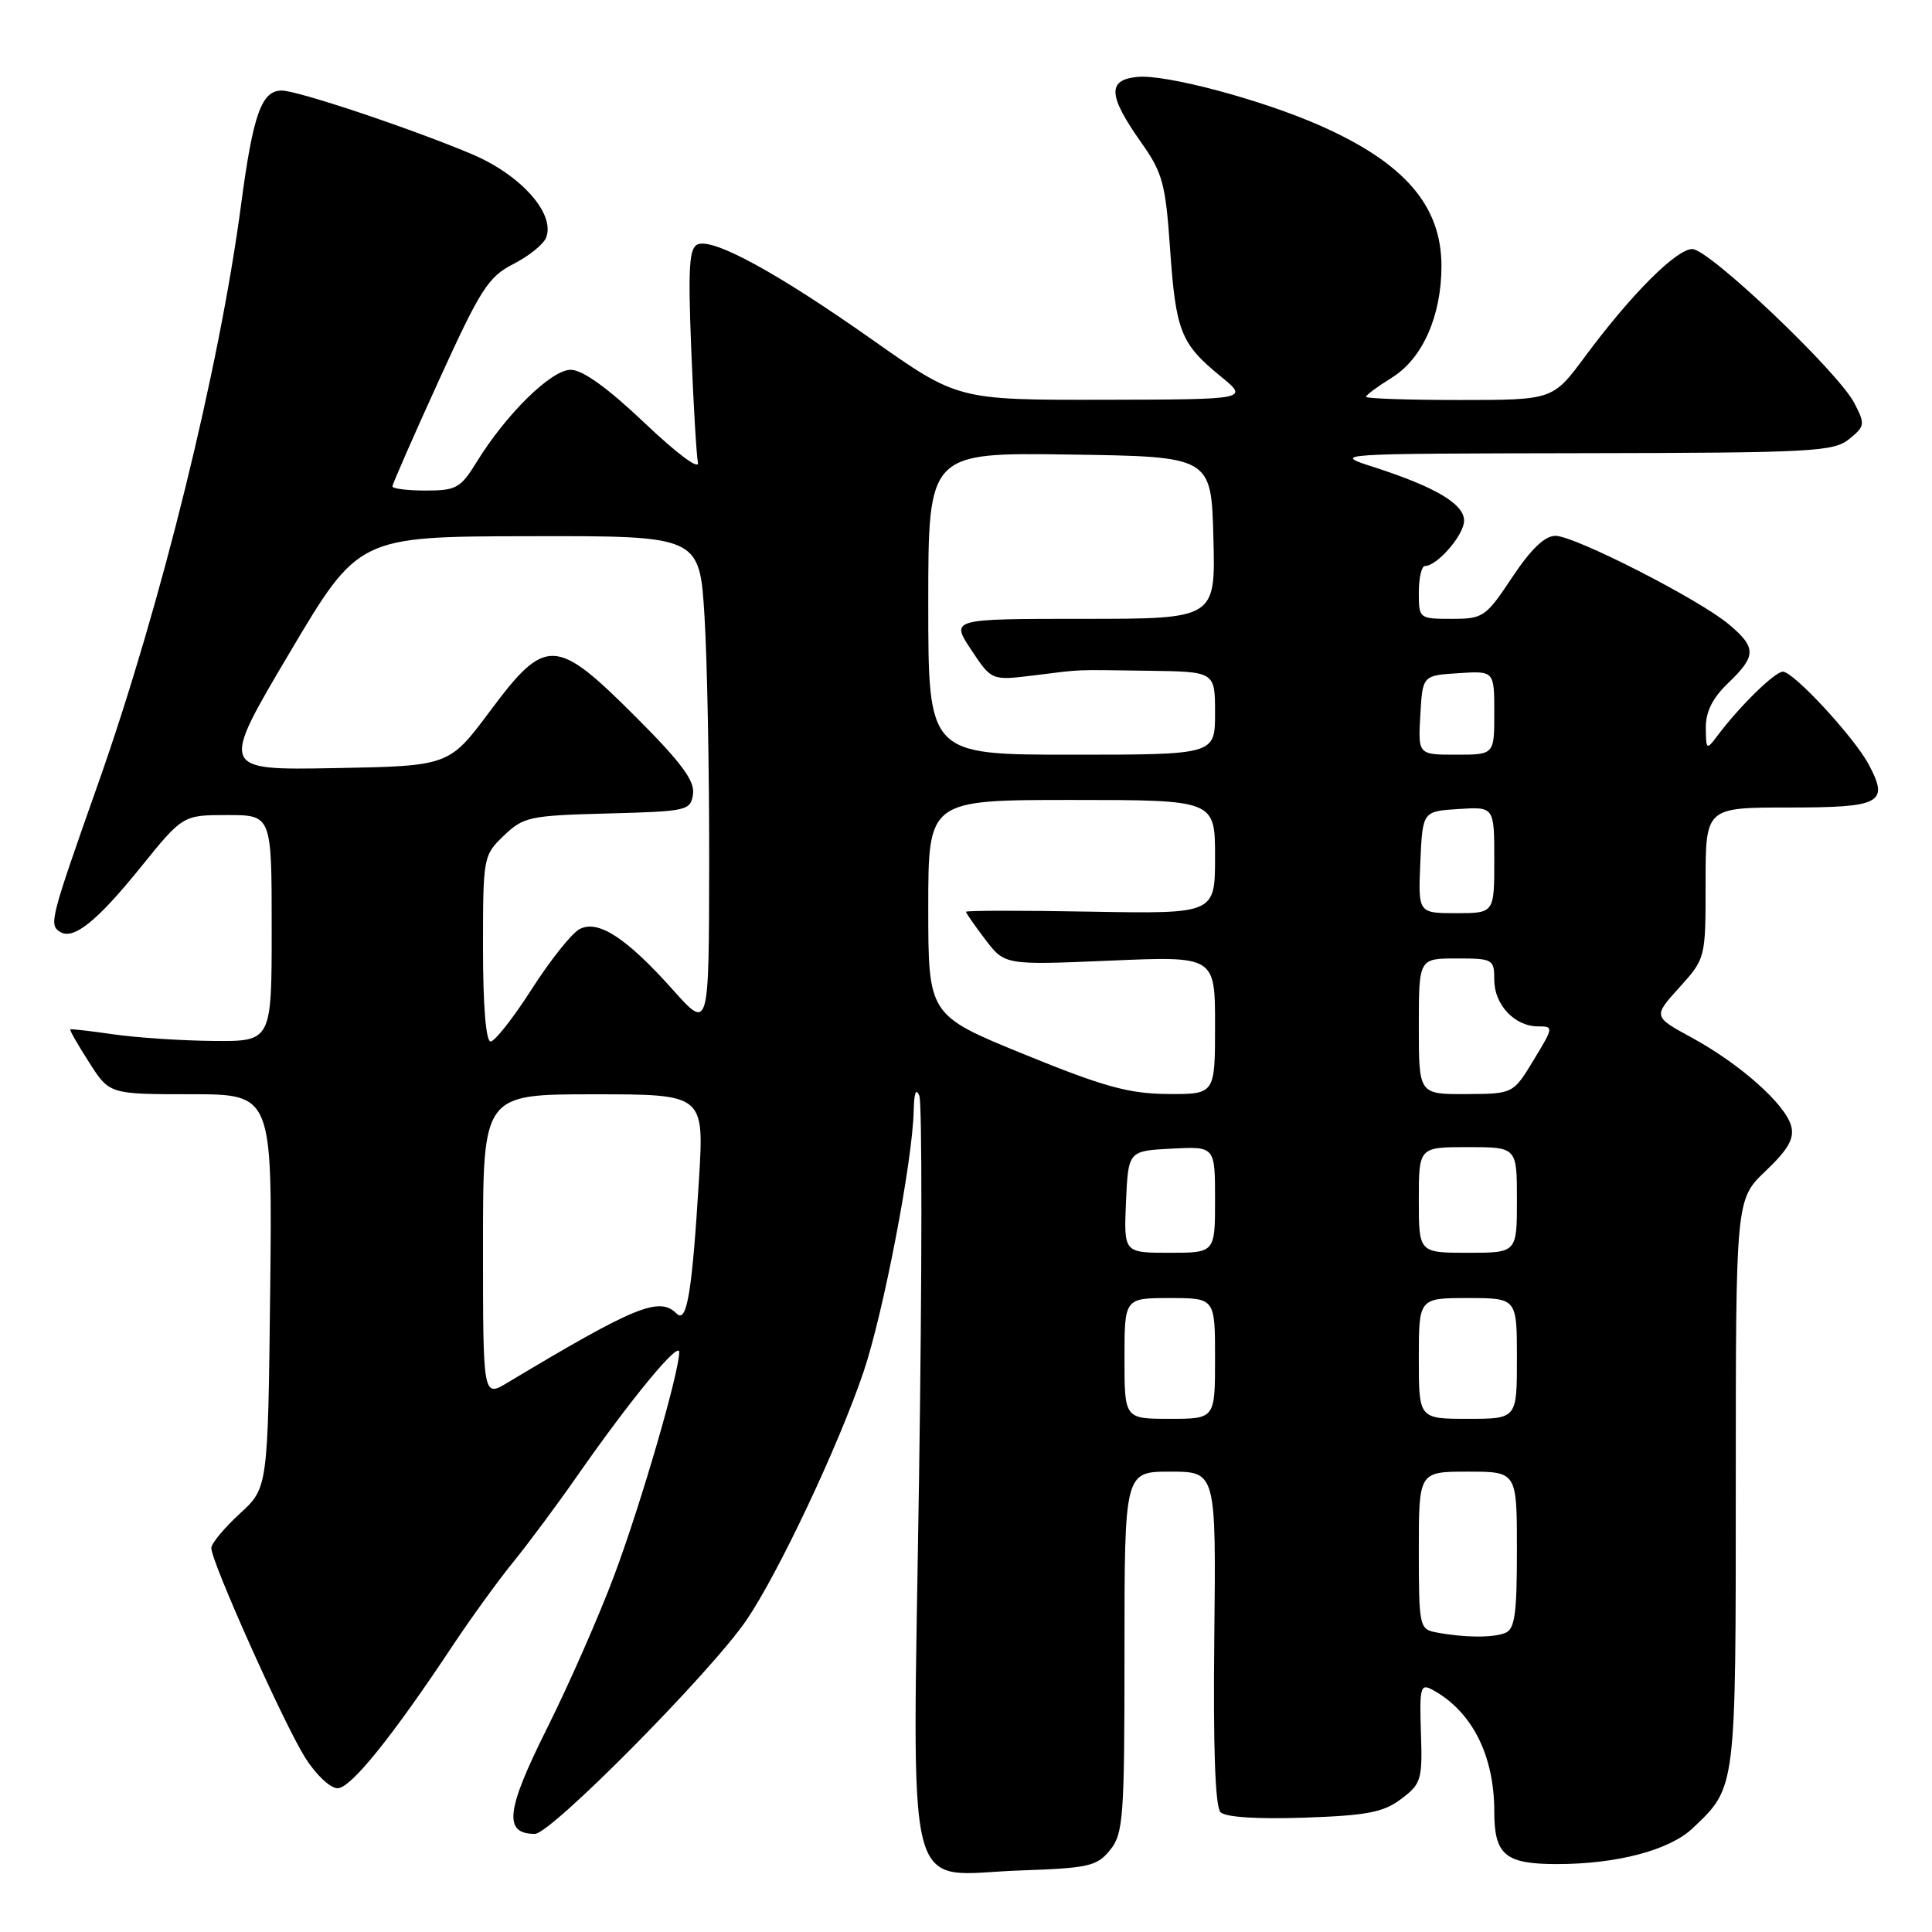 <?xml version="1.0" encoding="UTF-8" standalone="no"?>
<!DOCTYPE svg PUBLIC "-//W3C//DTD SVG 1.1//EN" "http://www.w3.org/Graphics/SVG/1.1/DTD/svg11.dtd" >
<svg xmlns="http://www.w3.org/2000/svg" xmlns:xlink="http://www.w3.org/1999/xlink" version="1.1" viewBox="0 0 256 256">
 <g >
 <path fill="currentColor"
d=" M 147.09 245.14 C 148.85 242.96 149.00 240.91 149.00 218.89 C 149.00 195.00 149.00 195.00 155.07 195.00 C 161.14 195.00 161.14 195.00 160.90 217.03 C 160.74 231.62 161.02 239.42 161.73 240.13 C 162.39 240.79 166.59 241.06 172.83 240.85 C 181.19 240.56 183.33 240.14 185.68 238.36 C 188.33 236.36 188.49 235.81 188.28 229.59 C 188.08 223.59 188.22 223.05 189.78 223.89 C 195.02 226.71 198.00 232.56 198.00 240.03 C 198.00 245.79 199.44 247.00 206.30 247.00 C 214.26 247.00 221.23 245.16 224.30 242.24 C 230.07 236.75 230.00 237.31 230.00 196.51 C 230.00 158.92 230.00 158.92 233.96 155.16 C 236.95 152.31 237.78 150.86 237.34 149.21 C 236.59 146.33 230.58 140.99 224.18 137.50 C 219.04 134.70 219.04 134.70 222.52 130.85 C 226.00 126.99 226.00 126.99 226.00 117.00 C 226.00 107.00 226.00 107.00 237.03 107.00 C 249.24 107.00 250.33 106.42 247.64 101.34 C 245.73 97.73 237.66 89.00 236.24 89.00 C 235.18 89.00 230.49 93.59 227.56 97.50 C 226.12 99.42 226.06 99.38 226.03 96.44 C 226.01 94.31 226.92 92.49 229.00 90.50 C 232.73 86.93 232.75 85.81 229.11 82.75 C 225.16 79.42 208.66 71.00 206.10 71.00 C 204.69 71.00 202.85 72.77 200.37 76.50 C 196.87 81.77 196.53 82.00 192.36 82.00 C 188.04 82.00 188.00 81.96 188.00 78.50 C 188.00 76.58 188.37 75.00 188.81 75.00 C 190.44 75.00 194.00 70.87 194.00 68.99 C 194.00 66.78 190.21 64.53 182.00 61.88 C 176.50 60.11 176.50 60.11 209.64 60.05 C 240.08 60.00 242.96 59.85 245.01 58.19 C 247.12 56.48 247.16 56.22 245.72 53.43 C 243.58 49.28 226.46 33.00 224.24 33.00 C 222.12 33.00 216.12 39.02 210.02 47.25 C 205.76 53.00 205.76 53.00 193.38 53.00 C 186.57 53.00 181.00 52.81 181.00 52.58 C 181.00 52.35 182.53 51.22 184.40 50.06 C 188.49 47.54 191.00 41.88 191.00 35.23 C 190.99 27.24 186.10 21.59 174.94 16.65 C 167.14 13.20 154.48 9.83 150.72 10.19 C 146.69 10.58 146.81 12.64 151.25 18.93 C 154.05 22.89 154.45 24.37 155.04 32.97 C 155.80 43.90 156.45 45.54 161.72 49.85 C 165.50 52.93 165.50 52.93 146.21 52.97 C 126.91 53.00 126.91 53.00 115.62 45.04 C 103.05 36.18 94.60 31.56 92.47 32.37 C 91.32 32.82 91.16 35.34 91.59 46.21 C 91.88 53.52 92.28 60.31 92.48 61.30 C 92.69 62.34 89.69 60.11 85.42 56.05 C 80.51 51.39 77.19 49.00 75.62 49.00 C 73.04 49.00 67.08 54.85 63.14 61.25 C 61.04 64.67 60.45 65.00 56.42 65.00 C 53.99 65.00 52.00 64.75 52.00 64.45 C 52.00 64.15 54.77 57.83 58.16 50.39 C 63.68 38.28 64.70 36.68 68.03 34.98 C 70.08 33.94 72.03 32.36 72.37 31.47 C 73.59 28.29 69.00 23.16 62.49 20.41 C 54.41 17.01 39.44 12.00 37.33 12.00 C 34.66 12.00 33.54 15.13 31.96 27.00 C 29.07 48.88 21.33 80.22 13.03 103.76 C 6.62 121.91 6.46 122.55 7.98 123.49 C 9.74 124.57 12.85 122.08 18.59 114.98 C 24.23 108.00 24.23 108.00 30.11 108.00 C 36.00 108.00 36.00 108.00 36.00 123.00 C 36.00 138.00 36.00 138.00 28.25 137.93 C 23.99 137.89 18.02 137.49 15.00 137.05 C 11.97 136.61 9.41 136.32 9.31 136.40 C 9.20 136.49 10.32 138.45 11.81 140.77 C 14.50 144.99 14.50 144.99 25.30 144.99 C 36.09 145.00 36.09 145.00 35.80 171.08 C 35.50 197.16 35.50 197.16 31.75 200.59 C 29.69 202.48 28.00 204.52 28.00 205.13 C 28.00 206.95 37.64 228.46 40.43 232.89 C 41.89 235.20 43.79 236.98 44.76 236.95 C 46.51 236.91 52.01 230.08 60.02 218.00 C 62.39 214.43 65.98 209.47 67.99 207.00 C 70.00 204.53 73.85 199.35 76.53 195.50 C 83.60 185.37 90.00 177.61 90.00 179.16 C 89.99 181.88 84.95 199.23 81.40 208.72 C 79.39 214.10 75.37 223.24 72.47 229.04 C 67.04 239.90 66.68 243.00 70.88 243.00 C 73.00 243.00 94.18 221.60 98.90 214.69 C 103.13 208.48 111.08 191.64 114.41 181.82 C 117.06 174.00 120.94 153.78 121.07 147.15 C 121.12 144.80 121.38 144.11 121.82 145.21 C 122.19 146.14 122.18 168.87 121.78 195.71 C 120.93 253.71 119.55 248.37 135.31 247.84 C 144.27 247.53 145.36 247.28 147.09 245.14 Z  M 190.25 216.29 C 188.09 215.88 188.00 215.45 188.00 205.43 C 188.00 195.00 188.00 195.00 194.50 195.00 C 201.00 195.00 201.00 195.00 201.00 205.39 C 201.00 213.95 200.72 215.89 199.42 216.39 C 197.73 217.04 193.92 217.00 190.25 216.29 Z  M 149.00 180.00 C 149.00 172.00 149.00 172.00 155.00 172.00 C 161.00 172.00 161.00 172.00 161.00 180.00 C 161.00 188.00 161.00 188.00 155.00 188.00 C 149.00 188.00 149.00 188.00 149.00 180.00 Z  M 188.00 180.00 C 188.00 172.00 188.00 172.00 194.50 172.00 C 201.00 172.00 201.00 172.00 201.00 180.00 C 201.00 188.00 201.00 188.00 194.50 188.00 C 188.00 188.00 188.00 188.00 188.00 180.00 Z  M 64.00 165.08 C 64.00 145.00 64.00 145.00 78.65 145.00 C 93.30 145.00 93.30 145.00 92.62 156.25 C 91.71 171.20 91.02 175.42 89.66 174.06 C 87.36 171.76 84.20 173.05 67.25 183.21 C 64.00 185.16 64.00 185.16 64.00 165.08 Z  M 149.20 159.25 C 149.50 152.50 149.50 152.50 155.25 152.20 C 161.00 151.90 161.00 151.90 161.00 158.95 C 161.00 166.00 161.00 166.00 154.95 166.00 C 148.91 166.00 148.91 166.00 149.20 159.25 Z  M 188.00 159.00 C 188.00 152.00 188.00 152.00 194.50 152.00 C 201.00 152.00 201.00 152.00 201.00 159.00 C 201.00 166.00 201.00 166.00 194.50 166.00 C 188.00 166.00 188.00 166.00 188.00 159.00 Z  M 135.75 139.72 C 123.00 134.52 123.00 134.52 123.00 120.26 C 123.00 106.00 123.00 106.00 142.00 106.00 C 161.00 106.00 161.00 106.00 161.00 113.55 C 161.00 121.09 161.00 121.09 144.50 120.80 C 135.42 120.63 128.00 120.64 128.00 120.82 C 128.00 120.99 129.16 122.65 130.57 124.51 C 133.15 127.88 133.15 127.88 147.07 127.29 C 161.00 126.69 161.00 126.69 161.00 135.85 C 161.00 145.00 161.00 145.00 154.75 144.96 C 149.58 144.92 146.30 144.02 135.75 139.72 Z  M 188.00 136.00 C 188.00 127.00 188.00 127.00 193.00 127.00 C 197.83 127.00 198.00 127.10 198.00 129.85 C 198.00 133.13 200.70 136.00 203.79 136.00 C 205.88 136.00 205.87 136.09 203.21 140.47 C 200.50 144.94 200.50 144.94 194.25 144.97 C 188.00 145.00 188.00 145.00 188.00 136.00 Z  M 64.00 125.69 C 64.00 113.54 64.04 113.34 66.77 110.72 C 69.37 108.23 70.19 108.06 80.52 107.79 C 91.11 107.51 91.51 107.42 91.83 105.20 C 92.07 103.46 90.26 101.01 84.20 94.95 C 73.61 84.37 72.32 84.32 64.91 94.25 C 59.50 101.50 59.50 101.50 44.33 101.78 C 29.16 102.05 29.16 102.05 38.33 86.57 C 47.50 71.09 47.50 71.09 70.10 71.05 C 92.70 71.00 92.70 71.00 93.35 81.66 C 93.71 87.52 93.99 102.25 93.97 114.41 C 93.94 136.50 93.94 136.50 89.22 131.22 C 83.01 124.26 79.23 121.80 76.78 123.12 C 75.75 123.67 72.91 127.24 70.46 131.06 C 68.02 134.88 65.56 138.00 65.01 138.00 C 64.39 138.00 64.00 133.28 64.00 125.69 Z  M 188.20 114.25 C 188.50 107.50 188.50 107.50 193.25 107.20 C 198.00 106.89 198.00 106.89 198.00 113.95 C 198.00 121.00 198.00 121.00 192.95 121.00 C 187.91 121.00 187.91 121.00 188.20 114.25 Z  M 123.00 79.98 C 123.00 59.96 123.00 59.96 141.75 60.23 C 160.50 60.50 160.50 60.50 160.78 71.25 C 161.07 82.00 161.07 82.00 143.52 82.00 C 125.97 82.00 125.97 82.00 128.68 86.09 C 131.39 90.18 131.39 90.18 136.94 89.50 C 143.69 88.67 141.83 88.74 152.25 88.88 C 161.00 89.00 161.00 89.00 161.00 94.50 C 161.00 100.00 161.00 100.00 142.00 100.00 C 123.00 100.00 123.00 100.00 123.00 79.98 Z  M 188.20 94.75 C 188.50 89.50 188.50 89.50 193.25 89.20 C 198.00 88.89 198.00 88.89 198.00 94.45 C 198.00 100.00 198.00 100.00 192.95 100.00 C 187.90 100.00 187.90 100.00 188.20 94.75 Z "/>
</g>
</svg>